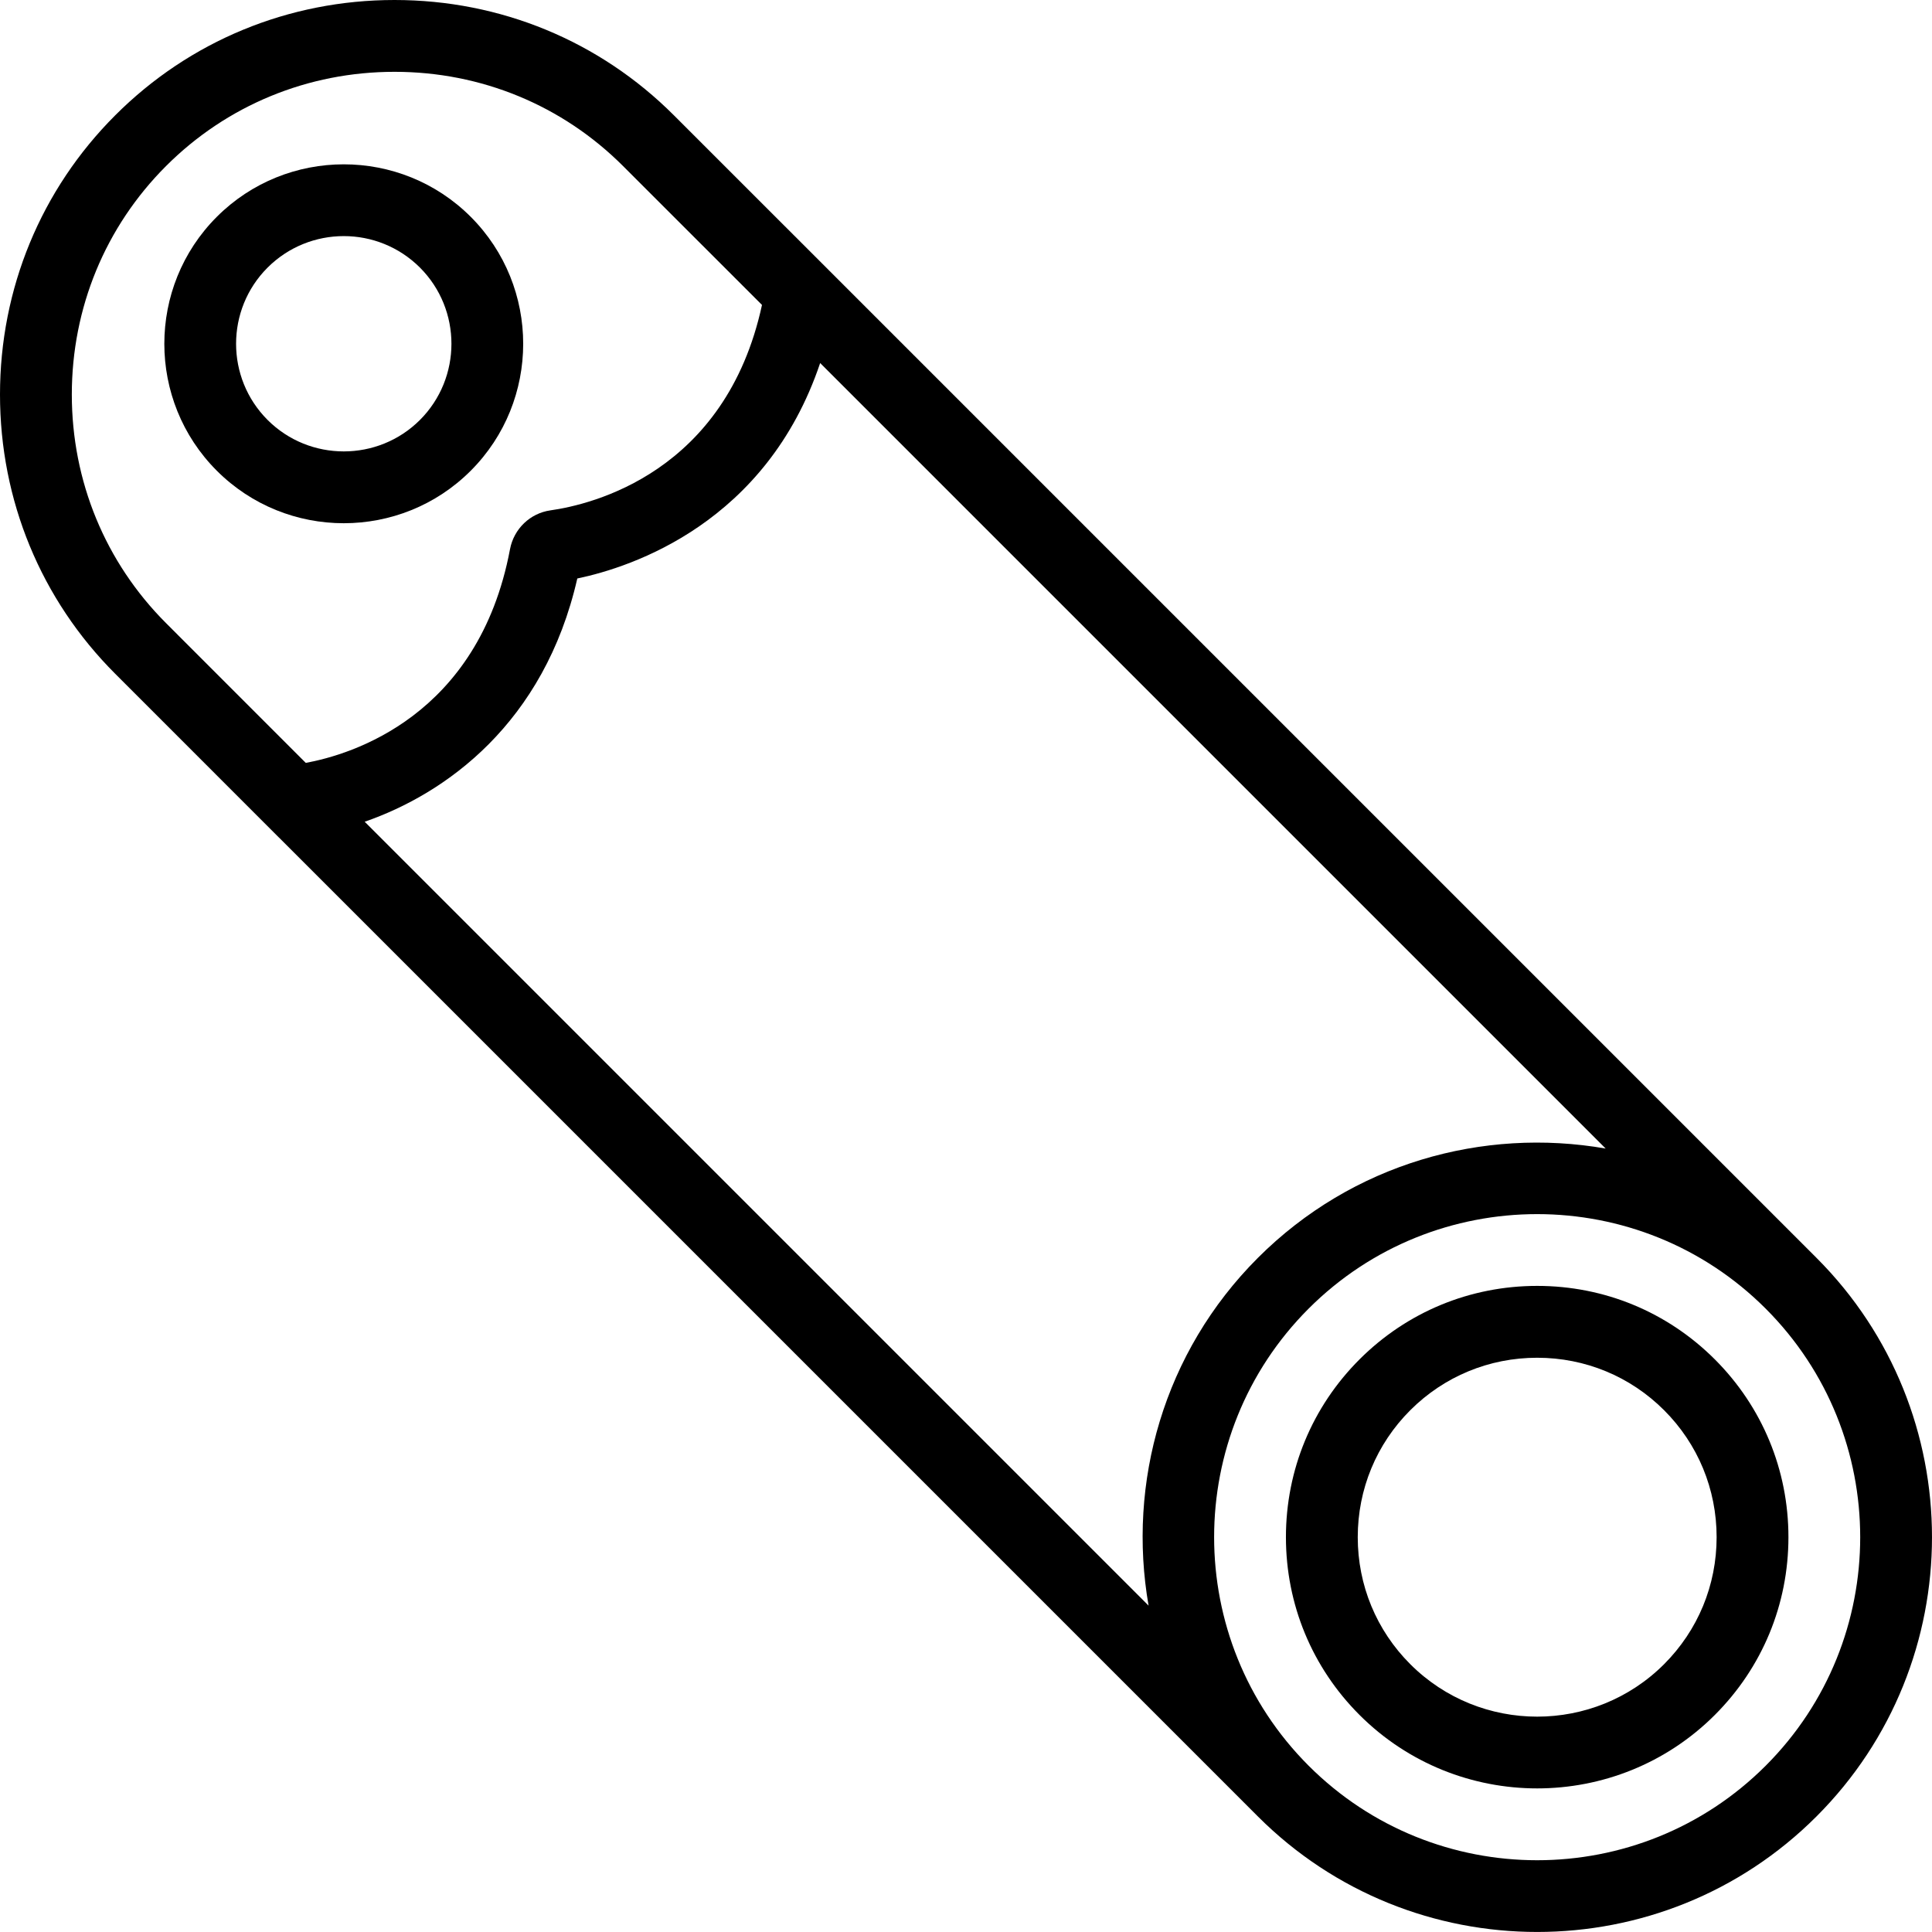 <?xml version="1.0" encoding="iso-8859-1"?>
<!-- Generator: Adobe Illustrator 18.0.0, SVG Export Plug-In . SVG Version: 6.00 Build 0)  -->
<!DOCTYPE svg PUBLIC "-//W3C//DTD SVG 1.1//EN" "http://www.w3.org/Graphics/SVG/1.1/DTD/svg11.dtd">
<svg version="1.1" id="Capa_1" xmlns="http://www.w3.org/2000/svg" xmlns:xlink="http://www.w3.org/1999/xlink" x="0px" y="0px"
	 viewBox="0 0 53.803 53.803" style="enable-background:new 0 0 53.803 53.803;" xml:space="preserve">
<g>
	<path d="M50.586,35.029L22.302,6.745l0,0L18.766,3.21C16.696,1.14,13.934,0,10.987,0C8.042,0,5.279,1.14,3.21,3.21
		C1.14,5.279,0,8.042,0,10.987c0,2.946,1.14,5.709,3.21,7.778l4.563,4.564l0.001,0l27.256,27.256
		c2.145,2.145,4.961,3.217,7.778,3.217s5.634-1.072,7.778-3.217C54.875,46.297,54.875,39.318,50.586,35.029z M2,10.987
		c0-2.411,0.932-4.671,2.624-6.363S8.576,2,10.987,2c2.412,0,4.672,0.932,6.364,2.624l3.869,3.868
		c-1.011,4.67-4.741,5.559-5.893,5.721c-0.563,0.08-1.016,0.513-1.124,1.081c-0.878,4.669-4.444,5.724-5.688,5.951l-3.893-3.894
		C2.932,15.659,2,13.399,2,10.987z M10.156,22.884c2.246-0.777,4.998-2.732,5.921-6.774c1.521-0.317,5.265-1.549,6.763-6
		l21.875,21.875c-3.413-0.596-7.054,0.413-9.685,3.044s-3.64,6.272-3.044,9.685L10.156,22.884z M49.172,49.172
		c-3.51,3.51-9.219,3.51-12.729,0c-3.509-3.51-3.509-9.219,0-12.729c1.755-1.755,4.06-2.632,6.364-2.632s4.609,0.877,6.364,2.632
		C52.681,39.953,52.681,45.662,49.172,49.172z"/>
	<path d="M47.757,37.858c-1.32-1.32-3.077-2.048-4.949-2.048s-3.629,0.728-4.949,2.048s-2.048,3.078-2.048,4.949
		c0,1.872,0.728,3.63,2.048,4.95c1.364,1.364,3.157,2.047,4.949,2.047s3.585-0.683,4.949-2.047c1.32-1.32,2.048-3.078,2.048-4.95
		C49.805,40.937,49.077,39.179,47.757,37.858z M46.343,46.344c-1.949,1.949-5.121,1.949-7.07,0
		c-0.942-0.942-1.462-2.198-1.462-3.536c0-1.337,0.52-2.593,1.462-3.535s2.198-1.462,3.535-1.462s2.593,0.52,3.535,1.462
		s1.462,2.198,1.462,3.535C47.805,44.146,47.285,45.401,46.343,46.344z"/>
	<path d="M13.109,13.109c1.948-1.949,1.948-5.122,0-7.071c-1.95-1.95-5.123-1.948-7.071,0c-1.949,1.949-1.949,5.122,0,7.071
		c0.975,0.975,2.255,1.462,3.535,1.462C10.854,14.571,12.135,14.084,13.109,13.109z M7.452,7.452
		c0.585-0.584,1.354-0.877,2.122-0.877c0.768,0,1.536,0.293,2.121,0.877c1.169,1.17,1.169,3.073,0,4.243
		c-1.169,1.167-3.072,1.169-4.243,0C6.282,10.525,6.282,8.622,7.452,7.452z"/>
</g>
<g>
</g>
<g>
</g>
<g>
</g>
<g>
</g>
<g>
</g>
<g>
</g>
<g>
</g>
<g>
</g>
<g>
</g>
<g>
</g>
<g>
</g>
<g>
</g>
<g>
</g>
<g>
</g>
<g>
</g>
</svg>
